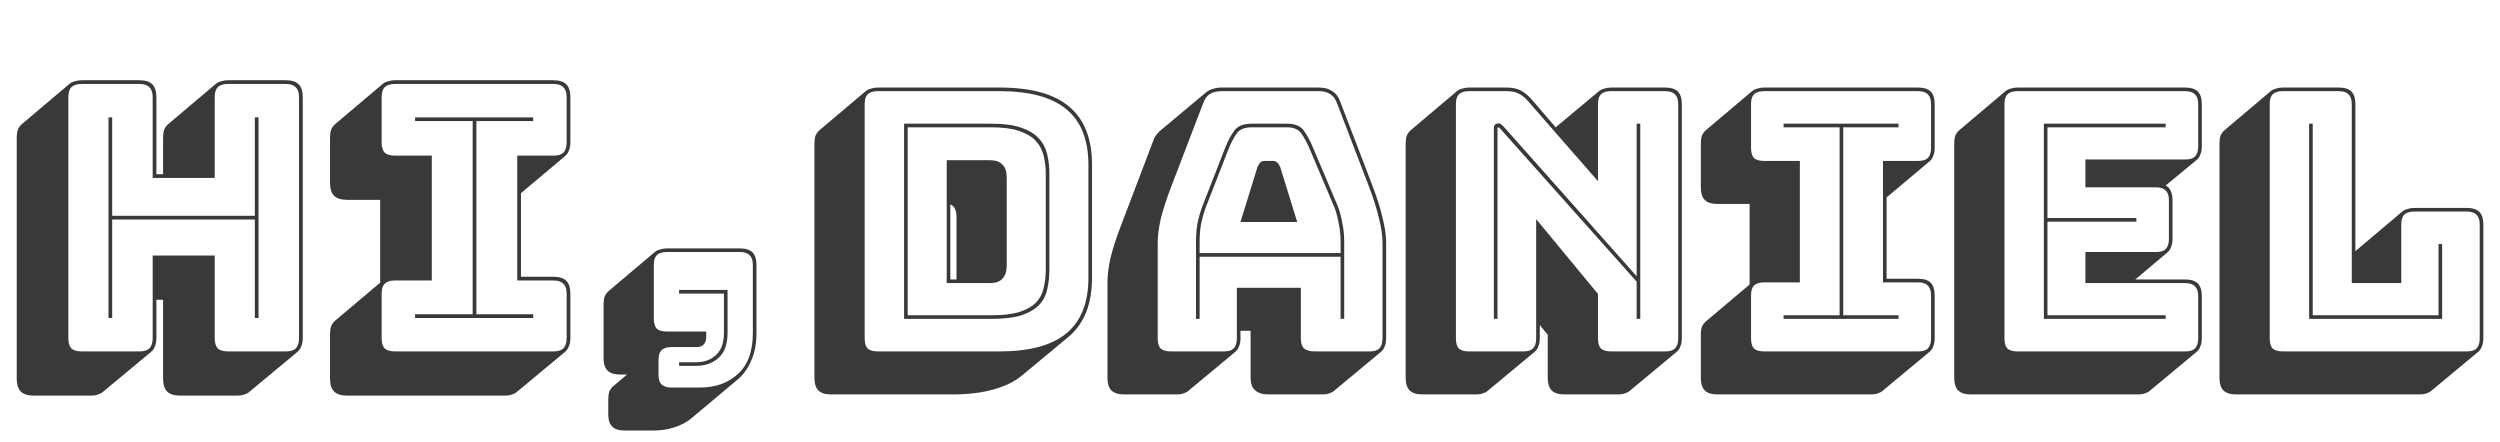 <svg width="249" height="44" viewBox="0 0 249 44" fill="none" xmlns="http://www.w3.org/2000/svg">
<path d="M10.804 31.67V11.69H11.174V21.495H25.382V11.69H25.752V31.67H25.382V21.865H11.174V31.67H10.804ZM13.875 35C14.344 35 14.677 34.901 14.874 34.704C15.096 34.482 15.207 34.137 15.207 33.668V25.454H21.386V33.668C21.386 34.137 21.485 34.482 21.682 34.704C21.904 34.901 22.249 35 22.718 35H28.453C28.922 35 29.255 34.901 29.452 34.704C29.674 34.482 29.785 34.137 29.785 33.668V9.692C29.785 9.223 29.674 8.89 29.452 8.693C29.255 8.471 28.922 8.36 28.453 8.36H22.718C22.249 8.36 21.904 8.471 21.682 8.693C21.485 8.89 21.386 9.223 21.386 9.692V17.721H15.207V9.692C15.207 9.223 15.096 8.89 14.874 8.693C14.677 8.471 14.344 8.36 13.875 8.36H8.14C7.671 8.36 7.326 8.471 7.104 8.693C6.907 8.89 6.808 9.223 6.808 9.692V33.668C6.808 34.137 6.907 34.482 7.104 34.704C7.326 34.901 7.671 35 8.14 35H13.875ZM15.059 35.037L10.249 39.033C10.15 39.132 9.99 39.218 9.768 39.292C9.571 39.366 9.349 39.403 9.102 39.403H3.367C2.775 39.403 2.343 39.267 2.072 38.996C1.801 38.725 1.665 38.293 1.665 37.701V13.725C1.665 13.404 1.702 13.133 1.776 12.911C1.875 12.689 2.01 12.504 2.183 12.356L6.956 8.323C7.079 8.224 7.24 8.15 7.437 8.101C7.659 8.027 7.893 7.99 8.14 7.99H13.875C14.467 7.99 14.899 8.126 15.17 8.397C15.441 8.668 15.577 9.1 15.577 9.692V17.351H16.243V13.725C16.243 13.404 16.28 13.133 16.354 12.911C16.453 12.689 16.588 12.504 16.761 12.356L21.534 8.323C21.657 8.224 21.818 8.15 22.015 8.101C22.237 8.027 22.471 7.99 22.718 7.99H28.453C29.045 7.99 29.477 8.126 29.748 8.397C30.019 8.668 30.155 9.1 30.155 9.692V33.668C30.155 33.989 30.106 34.26 30.007 34.482C29.933 34.704 29.81 34.889 29.637 35.037L24.827 39.033C24.728 39.132 24.568 39.218 24.346 39.292C24.149 39.366 23.927 39.403 23.68 39.403H17.945C17.353 39.403 16.921 39.267 16.65 38.996C16.379 38.725 16.243 38.293 16.243 37.701V29.857H15.577V33.668C15.577 33.989 15.528 34.26 15.429 34.482C15.355 34.704 15.232 34.889 15.059 35.037ZM50.334 39.403H34.572C33.98 39.403 33.548 39.267 33.277 38.996C33.005 38.725 32.87 38.293 32.87 37.701V33.298C32.87 32.977 32.907 32.706 32.981 32.484C33.08 32.262 33.215 32.077 33.388 31.929L37.865 28.155V19.904H34.572C33.98 19.904 33.548 19.768 33.277 19.497C33.005 19.226 32.87 18.794 32.87 18.202V13.725C32.87 13.404 32.907 13.133 32.981 12.911C33.08 12.689 33.215 12.504 33.388 12.356L38.161 8.323C38.284 8.224 38.444 8.15 38.642 8.101C38.864 8.027 39.098 7.99 39.345 7.99H55.107C55.699 7.99 56.13 8.126 56.402 8.397C56.673 8.668 56.809 9.1 56.809 9.692V14.169C56.809 14.49 56.76 14.761 56.661 14.983C56.587 15.205 56.464 15.39 56.291 15.538L51.888 19.238V27.563H55.107C55.699 27.563 56.13 27.699 56.402 27.97C56.673 28.241 56.809 28.673 56.809 29.265V33.668C56.809 33.989 56.76 34.26 56.661 34.482C56.587 34.704 56.464 34.889 56.291 35.037L51.481 39.033C51.382 39.132 51.222 39.218 51 39.292C50.803 39.366 50.581 39.403 50.334 39.403ZM39.345 35H55.107C55.575 35 55.908 34.901 56.106 34.704C56.328 34.482 56.439 34.137 56.439 33.668V29.265C56.439 28.796 56.328 28.463 56.106 28.266C55.908 28.044 55.575 27.933 55.107 27.933H51.518V15.501H55.107C55.575 15.501 55.908 15.402 56.106 15.205C56.328 14.983 56.439 14.638 56.439 14.169V9.692C56.439 9.223 56.328 8.89 56.106 8.693C55.908 8.471 55.575 8.36 55.107 8.36H39.345C38.876 8.36 38.531 8.471 38.309 8.693C38.111 8.89 38.013 9.223 38.013 9.692V14.169C38.013 14.638 38.111 14.983 38.309 15.205C38.531 15.402 38.876 15.501 39.345 15.501H43.008V27.933H39.345C38.876 27.933 38.531 28.044 38.309 28.266C38.111 28.463 38.013 28.796 38.013 29.265V33.668C38.013 34.137 38.111 34.482 38.309 34.704C38.531 34.901 38.876 35 39.345 35ZM53.109 31.67H41.343V31.3H47.078V12.06H41.343V11.69H53.109V12.06H47.448V31.3H53.109V31.67Z" fill="#393939"/>
<path d="M62.24 42.884C61.664 42.884 61.244 42.752 60.98 42.488C60.716 42.248 60.584 41.828 60.584 41.228V39.788C60.584 39.476 60.62 39.212 60.692 38.996C60.788 38.78 60.92 38.6 61.088 38.456L62.456 37.304H61.772C61.196 37.304 60.776 37.172 60.512 36.908C60.248 36.644 60.116 36.224 60.116 35.648V30.32C60.116 30.008 60.152 29.744 60.224 29.528C60.32 29.312 60.452 29.132 60.62 28.988L65.264 25.064C65.384 24.968 65.54 24.896 65.732 24.848C65.948 24.776 66.176 24.74 66.416 24.74H73.688C74.264 24.74 74.684 24.872 74.948 25.136C75.212 25.4 75.344 25.82 75.344 26.396V33.164C75.344 34.22 75.176 35.12 74.84 35.864C74.528 36.632 74.096 37.256 73.544 37.736L68.864 41.66C68.408 42.044 67.844 42.344 67.172 42.56C66.524 42.776 65.804 42.884 65.012 42.884H62.24ZM69.656 38.6C71.264 38.6 72.548 38.144 73.508 37.232C74.492 36.344 74.984 34.988 74.984 33.164V26.396C74.984 25.94 74.876 25.616 74.66 25.424C74.468 25.208 74.144 25.1 73.688 25.1H66.416C65.96 25.1 65.624 25.208 65.408 25.424C65.216 25.616 65.12 25.94 65.12 26.396V31.724C65.12 32.18 65.216 32.516 65.408 32.732C65.624 32.924 65.96 33.02 66.416 33.02H70.34V33.56C70.34 33.872 70.256 34.124 70.088 34.316C69.92 34.484 69.68 34.568 69.368 34.568H66.884C66.428 34.568 66.092 34.676 65.876 34.892C65.684 35.084 65.588 35.408 65.588 35.864V37.304C65.588 37.76 65.684 38.084 65.876 38.276C66.092 38.492 66.428 38.6 66.884 38.6H69.656ZM72.464 28.88V33.164C72.464 34.268 72.176 35.084 71.6 35.612C71.024 36.164 70.256 36.44 69.296 36.44H67.64V36.08H69.296C70.16 36.08 70.844 35.828 71.348 35.324C71.852 34.844 72.104 34.124 72.104 33.164V29.24H67.64V28.88H72.464ZM101.817 37.376C101.074 38 100.126 38.468 98.974 38.78C97.822 39.116 96.466 39.284 94.906 39.284H82.773C82.198 39.284 81.778 39.152 81.513 38.888C81.249 38.624 81.118 38.204 81.118 37.628V14.3C81.118 13.988 81.153 13.724 81.225 13.508C81.322 13.292 81.454 13.112 81.621 12.968L86.266 9.044C86.385 8.948 86.541 8.876 86.734 8.828C86.95 8.756 87.177 8.72 87.418 8.72H99.549C102.694 8.72 105.01 9.356 106.498 10.628C108.01 11.9 108.766 13.832 108.766 16.424V27.656C108.766 28.952 108.574 30.092 108.19 31.076C107.806 32.036 107.242 32.84 106.498 33.488L101.817 37.376ZM99.549 35C102.55 35 104.77 34.4 106.21 33.2C107.674 32 108.406 30.152 108.406 27.656V16.424C108.406 13.928 107.674 12.08 106.21 10.88C104.77 9.68 102.55 9.08 99.549 9.08H87.418C86.962 9.08 86.626 9.188 86.409 9.404C86.218 9.596 86.121 9.92 86.121 10.376V33.704C86.121 34.16 86.218 34.496 86.409 34.712C86.626 34.904 86.962 35 87.418 35H99.549ZM90.046 31.76V12.32H98.757C99.981 12.32 100.966 12.452 101.71 12.716C102.478 12.98 103.066 13.34 103.473 13.796C103.882 14.228 104.158 14.756 104.301 15.38C104.446 15.98 104.518 16.628 104.518 17.324V26.864C104.518 27.56 104.446 28.208 104.301 28.808C104.181 29.408 103.918 29.924 103.51 30.356C103.102 30.788 102.514 31.136 101.746 31.4C100.978 31.64 99.981 31.76 98.757 31.76H90.046ZM98.757 12.68H90.406V31.4H98.757C99.909 31.4 100.834 31.292 101.53 31.076C102.25 30.836 102.802 30.524 103.186 30.14C103.57 29.732 103.822 29.252 103.942 28.7C104.086 28.124 104.158 27.512 104.158 26.864V17.324C104.158 16.676 104.086 16.064 103.942 15.488C103.798 14.912 103.534 14.42 103.149 14.012C102.766 13.604 102.214 13.28 101.493 13.04C100.797 12.8 99.885 12.68 98.757 12.68ZM94.293 15.956H98.578C99.153 15.956 99.573 16.1 99.838 16.388C100.125 16.652 100.27 17.084 100.27 17.684V26.432C100.27 27.032 100.125 27.476 99.838 27.764C99.573 28.052 99.153 28.196 98.578 28.196H94.293V15.956ZM95.266 21.608C95.266 21.296 95.218 21.032 95.121 20.816C95.025 20.6 94.87 20.444 94.653 20.348V27.836H95.266V21.608ZM119.483 24.092V25.208H133.523V24.092C133.523 23.444 133.463 22.844 133.343 22.292C133.247 21.74 133.115 21.224 132.947 20.744L130.463 14.876C130.199 14.252 129.923 13.736 129.635 13.328C129.347 12.896 128.867 12.68 128.195 12.68H124.667C123.947 12.68 123.443 12.896 123.155 13.328C122.867 13.736 122.603 14.24 122.363 14.84L120.059 20.744C119.891 21.224 119.747 21.74 119.627 22.292C119.531 22.844 119.483 23.444 119.483 24.092ZM125.243 16.64C125.339 16.424 125.435 16.268 125.531 16.172C125.651 16.076 125.783 16.028 125.927 16.028H126.827C126.971 16.028 127.091 16.076 127.187 16.172C127.307 16.268 127.415 16.424 127.511 16.64L129.203 22.112H123.551L125.243 16.64ZM133.523 31.76V25.568H119.483V31.76H119.123V24.092C119.123 23.42 119.171 22.808 119.267 22.256C119.387 21.68 119.543 21.128 119.735 20.6L122.039 14.696C122.303 14.024 122.603 13.46 122.939 13.004C123.275 12.548 123.851 12.32 124.667 12.32H128.195C128.987 12.32 129.539 12.548 129.851 13.004C130.187 13.46 130.499 14.036 130.787 14.732L133.271 20.6C133.463 21.128 133.607 21.68 133.703 22.256C133.823 22.808 133.883 23.42 133.883 24.092V31.76H133.523ZM123.191 33.704V28.664H129.563V33.704C129.563 34.16 129.671 34.496 129.887 34.712C130.127 34.904 130.487 35 130.967 35H136.403C136.859 35 137.183 34.904 137.375 34.712C137.591 34.496 137.699 34.16 137.699 33.704V24.2C137.699 23.48 137.579 22.652 137.339 21.716C137.123 20.78 136.775 19.688 136.295 18.44L133.163 10.268C133.019 9.86 132.791 9.56 132.479 9.368C132.191 9.176 131.819 9.08 131.363 9.08H121.679C121.199 9.08 120.803 9.176 120.491 9.368C120.203 9.56 119.987 9.86 119.843 10.268L116.711 18.44C116.231 19.688 115.871 20.78 115.631 21.716C115.415 22.652 115.307 23.48 115.307 24.2V33.704C115.307 34.16 115.403 34.496 115.595 34.712C115.811 34.904 116.147 35 116.603 35H121.895C122.351 35 122.675 34.904 122.867 34.712C123.083 34.496 123.191 34.16 123.191 33.704ZM118.367 38.924C118.271 39.02 118.115 39.104 117.899 39.176C117.707 39.248 117.491 39.284 117.251 39.284H111.959C111.383 39.284 110.963 39.152 110.699 38.888C110.435 38.624 110.303 38.204 110.303 37.628V28.124C110.303 27.38 110.411 26.54 110.627 25.604C110.867 24.644 111.239 23.516 111.743 22.22L114.839 14.084C114.911 13.868 114.995 13.688 115.091 13.544C115.211 13.376 115.331 13.232 115.451 13.112L115.487 13.076L120.095 9.224C120.287 9.056 120.515 8.936 120.779 8.864C121.043 8.768 121.343 8.72 121.679 8.72H131.363C131.915 8.72 132.359 8.84 132.695 9.08C133.055 9.296 133.319 9.644 133.487 10.124L136.619 18.296C137.123 19.592 137.483 20.72 137.699 21.68C137.939 22.616 138.059 23.456 138.059 24.2V33.704C138.059 34.016 138.011 34.28 137.915 34.496C137.843 34.712 137.723 34.892 137.555 35.036L132.875 38.924C132.779 39.02 132.623 39.104 132.407 39.176C132.215 39.248 131.999 39.284 131.759 39.284H126.323C125.723 39.284 125.279 39.14 124.991 38.852C124.703 38.588 124.559 38.18 124.559 37.628V32.948H123.551V33.704C123.551 34.016 123.503 34.28 123.407 34.496C123.335 34.712 123.215 34.892 123.047 35.036L118.367 38.924ZM149.762 12.608L163.01 27.512V12.32H163.37V31.76H163.01V28.052L149.402 12.788C149.378 12.764 149.342 12.74 149.294 12.716C149.27 12.692 149.246 12.68 149.222 12.68C149.198 12.68 149.174 12.692 149.15 12.716C149.15 12.74 149.15 12.764 149.15 12.788V31.76H148.79V12.716C148.79 12.572 148.838 12.464 148.934 12.392C149.03 12.32 149.126 12.284 149.222 12.284C149.318 12.284 149.402 12.308 149.474 12.356C149.546 12.404 149.642 12.488 149.762 12.608ZM151.706 35C152.162 35 152.486 34.904 152.678 34.712C152.894 34.496 153.002 34.16 153.002 33.704V21.824L159.158 29.276V33.704C159.158 34.16 159.254 34.496 159.446 34.712C159.662 34.904 159.998 35 160.454 35H165.854C166.31 35 166.634 34.904 166.826 34.712C167.042 34.496 167.15 34.16 167.15 33.704V10.376C167.15 9.92 167.042 9.596 166.826 9.404C166.634 9.188 166.31 9.08 165.854 9.08H160.454C159.998 9.08 159.662 9.188 159.446 9.404C159.254 9.596 159.158 9.92 159.158 10.376V18.044L152.174 10.052C151.862 9.692 151.538 9.44 151.202 9.296C150.89 9.152 150.506 9.08 150.05 9.08H146.306C145.85 9.08 145.514 9.188 145.298 9.404C145.106 9.596 145.01 9.92 145.01 10.376V33.704C145.01 34.16 145.106 34.496 145.298 34.712C145.514 34.904 145.85 35 146.306 35H151.706ZM152.858 35.036L148.178 38.924C148.082 39.02 147.926 39.104 147.71 39.176C147.518 39.248 147.302 39.284 147.062 39.284H141.662C141.086 39.284 140.666 39.152 140.402 38.888C140.138 38.624 140.006 38.204 140.006 37.628V14.3C140.006 13.988 140.042 13.724 140.114 13.508C140.21 13.292 140.342 13.112 140.51 12.968L145.154 9.044C145.274 8.948 145.43 8.876 145.622 8.828C145.838 8.756 146.066 8.72 146.306 8.72H150.05C150.578 8.72 151.022 8.804 151.382 8.972C151.742 9.14 152.102 9.416 152.462 9.8L154.946 12.68L159.302 9.044C159.422 8.948 159.578 8.876 159.77 8.828C159.986 8.756 160.214 8.72 160.454 8.72H165.854C166.43 8.72 166.85 8.852 167.114 9.116C167.378 9.38 167.51 9.8 167.51 10.376V33.704C167.51 34.016 167.462 34.28 167.366 34.496C167.294 34.712 167.174 34.892 167.006 35.036L162.326 38.924C162.23 39.02 162.074 39.104 161.858 39.176C161.666 39.248 161.45 39.284 161.21 39.284H155.81C155.234 39.284 154.814 39.152 154.55 38.888C154.286 38.624 154.154 38.204 154.154 37.628V33.344L153.362 32.372V33.704C153.362 34.016 153.314 34.28 153.218 34.496C153.146 34.712 153.026 34.892 152.858 35.036ZM186.393 39.284H171.057C170.481 39.284 170.061 39.152 169.797 38.888C169.533 38.624 169.401 38.204 169.401 37.628V33.344C169.401 33.032 169.437 32.768 169.509 32.552C169.605 32.336 169.737 32.156 169.905 32.012L174.261 28.34V20.312H171.057C170.481 20.312 170.061 20.18 169.797 19.916C169.533 19.652 169.401 19.232 169.401 18.656V14.3C169.401 13.988 169.437 13.724 169.509 13.508C169.605 13.292 169.737 13.112 169.905 12.968L174.549 9.044C174.669 8.948 174.825 8.876 175.017 8.828C175.233 8.756 175.461 8.72 175.701 8.72H191.037C191.613 8.72 192.033 8.852 192.297 9.116C192.561 9.38 192.693 9.8 192.693 10.376V14.732C192.693 15.044 192.645 15.308 192.549 15.524C192.477 15.74 192.357 15.92 192.189 16.064L187.905 19.664V27.764H191.037C191.613 27.764 192.033 27.896 192.297 28.16C192.561 28.424 192.693 28.844 192.693 29.42V33.704C192.693 34.016 192.645 34.28 192.549 34.496C192.477 34.712 192.357 34.892 192.189 35.036L187.509 38.924C187.413 39.02 187.257 39.104 187.041 39.176C186.849 39.248 186.633 39.284 186.393 39.284ZM175.701 35H191.037C191.493 35 191.817 34.904 192.009 34.712C192.225 34.496 192.333 34.16 192.333 33.704V29.42C192.333 28.964 192.225 28.64 192.009 28.448C191.817 28.232 191.493 28.124 191.037 28.124H187.545V16.028H191.037C191.493 16.028 191.817 15.932 192.009 15.74C192.225 15.524 192.333 15.188 192.333 14.732V10.376C192.333 9.92 192.225 9.596 192.009 9.404C191.817 9.188 191.493 9.08 191.037 9.08H175.701C175.245 9.08 174.909 9.188 174.693 9.404C174.501 9.596 174.405 9.92 174.405 10.376V14.732C174.405 15.188 174.501 15.524 174.693 15.74C174.909 15.932 175.245 16.028 175.701 16.028H179.265V28.124H175.701C175.245 28.124 174.909 28.232 174.693 28.448C174.501 28.64 174.405 28.964 174.405 29.42V33.704C174.405 34.16 174.501 34.496 174.693 34.712C174.909 34.904 175.245 35 175.701 35ZM189.093 31.76H177.645V31.4H183.225V12.68H177.645V12.32H189.093V12.68H183.585V31.4H189.093V31.76ZM213 39.284H196.296C195.72 39.284 195.3 39.152 195.036 38.888C194.772 38.624 194.64 38.204 194.64 37.628V14.3C194.64 13.988 194.676 13.724 194.748 13.508C194.844 13.292 194.976 13.112 195.144 12.968L199.788 9.044C199.908 8.948 200.064 8.876 200.256 8.828C200.472 8.756 200.7 8.72 200.94 8.72H217.644C218.22 8.72 218.64 8.852 218.904 9.116C219.168 9.38 219.3 9.8 219.3 10.376V14.588C219.3 14.9 219.252 15.164 219.156 15.38C219.084 15.596 218.964 15.776 218.796 15.92L215.7 18.476C215.94 18.596 216.108 18.776 216.204 19.016C216.324 19.256 216.384 19.568 216.384 19.952V23.804C216.384 24.116 216.336 24.38 216.24 24.596C216.168 24.812 216.048 24.992 215.88 25.136L212.676 27.836H217.644C218.22 27.836 218.64 27.968 218.904 28.232C219.168 28.496 219.3 28.916 219.3 29.492V33.704C219.3 34.016 219.252 34.28 219.156 34.496C219.084 34.712 218.964 34.892 218.796 35.036L214.116 38.924C214.02 39.02 213.864 39.104 213.648 39.176C213.456 39.248 213.24 39.284 213 39.284ZM217.644 35C218.1 35 218.424 34.904 218.616 34.712C218.832 34.496 218.94 34.16 218.94 33.704V29.492C218.94 29.036 218.832 28.712 218.616 28.52C218.424 28.304 218.1 28.196 217.644 28.196H207.708V25.1H214.728C215.184 25.1 215.508 25.004 215.7 24.812C215.916 24.596 216.024 24.26 216.024 23.804V19.952C216.024 19.496 215.916 19.172 215.7 18.98C215.508 18.764 215.184 18.656 214.728 18.656H207.708V15.884H217.644C218.1 15.884 218.424 15.788 218.616 15.596C218.832 15.38 218.94 15.044 218.94 14.588V10.376C218.94 9.92 218.832 9.596 218.616 9.404C218.424 9.188 218.1 9.08 217.644 9.08H200.94C200.484 9.08 200.148 9.188 199.932 9.404C199.74 9.596 199.644 9.92 199.644 10.376V33.704C199.644 34.16 199.74 34.496 199.932 34.712C200.148 34.904 200.484 35 200.94 35H217.644ZM215.7 31.4V31.76H203.568V12.32H215.7V12.68H203.928V21.716H212.784V22.076H203.928V31.4H215.7ZM241.04 39.284H222.716C222.14 39.284 221.72 39.152 221.456 38.888C221.192 38.624 221.06 38.204 221.06 37.628V14.3C221.06 13.988 221.096 13.724 221.168 13.508C221.264 13.292 221.396 13.112 221.564 12.968L226.208 9.044C226.328 8.948 226.484 8.876 226.676 8.828C226.892 8.756 227.12 8.72 227.36 8.72H232.94C233.516 8.72 233.936 8.852 234.2 9.116C234.464 9.38 234.596 9.8 234.596 10.376V25.028L234.668 24.956L239.312 21.032C239.432 20.936 239.588 20.864 239.78 20.816C239.996 20.744 240.224 20.708 240.464 20.708H245.684C246.26 20.708 246.68 20.84 246.944 21.104C247.208 21.368 247.34 21.788 247.34 22.364V33.704C247.34 34.016 247.292 34.28 247.196 34.496C247.124 34.712 247.004 34.892 246.836 35.036L242.156 38.924C242.06 39.02 241.904 39.104 241.688 39.176C241.496 39.248 241.28 39.284 241.04 39.284ZM245.684 35C246.14 35 246.464 34.904 246.656 34.712C246.872 34.496 246.98 34.16 246.98 33.704V22.364C246.98 21.908 246.872 21.584 246.656 21.392C246.464 21.176 246.14 21.068 245.684 21.068H240.464C240.008 21.068 239.672 21.176 239.456 21.392C239.264 21.584 239.168 21.908 239.168 22.364V28.196H234.236V10.376C234.236 9.92 234.128 9.596 233.912 9.404C233.72 9.188 233.396 9.08 232.94 9.08H227.36C226.904 9.08 226.568 9.188 226.352 9.404C226.16 9.596 226.064 9.92 226.064 10.376V33.704C226.064 34.16 226.16 34.496 226.352 34.712C226.568 34.904 226.904 35 227.36 35H245.684ZM229.988 31.76V12.32H230.348V31.4H242.876V24.308H243.236V31.76H229.988Z" fill="#393939"/>
</svg>
